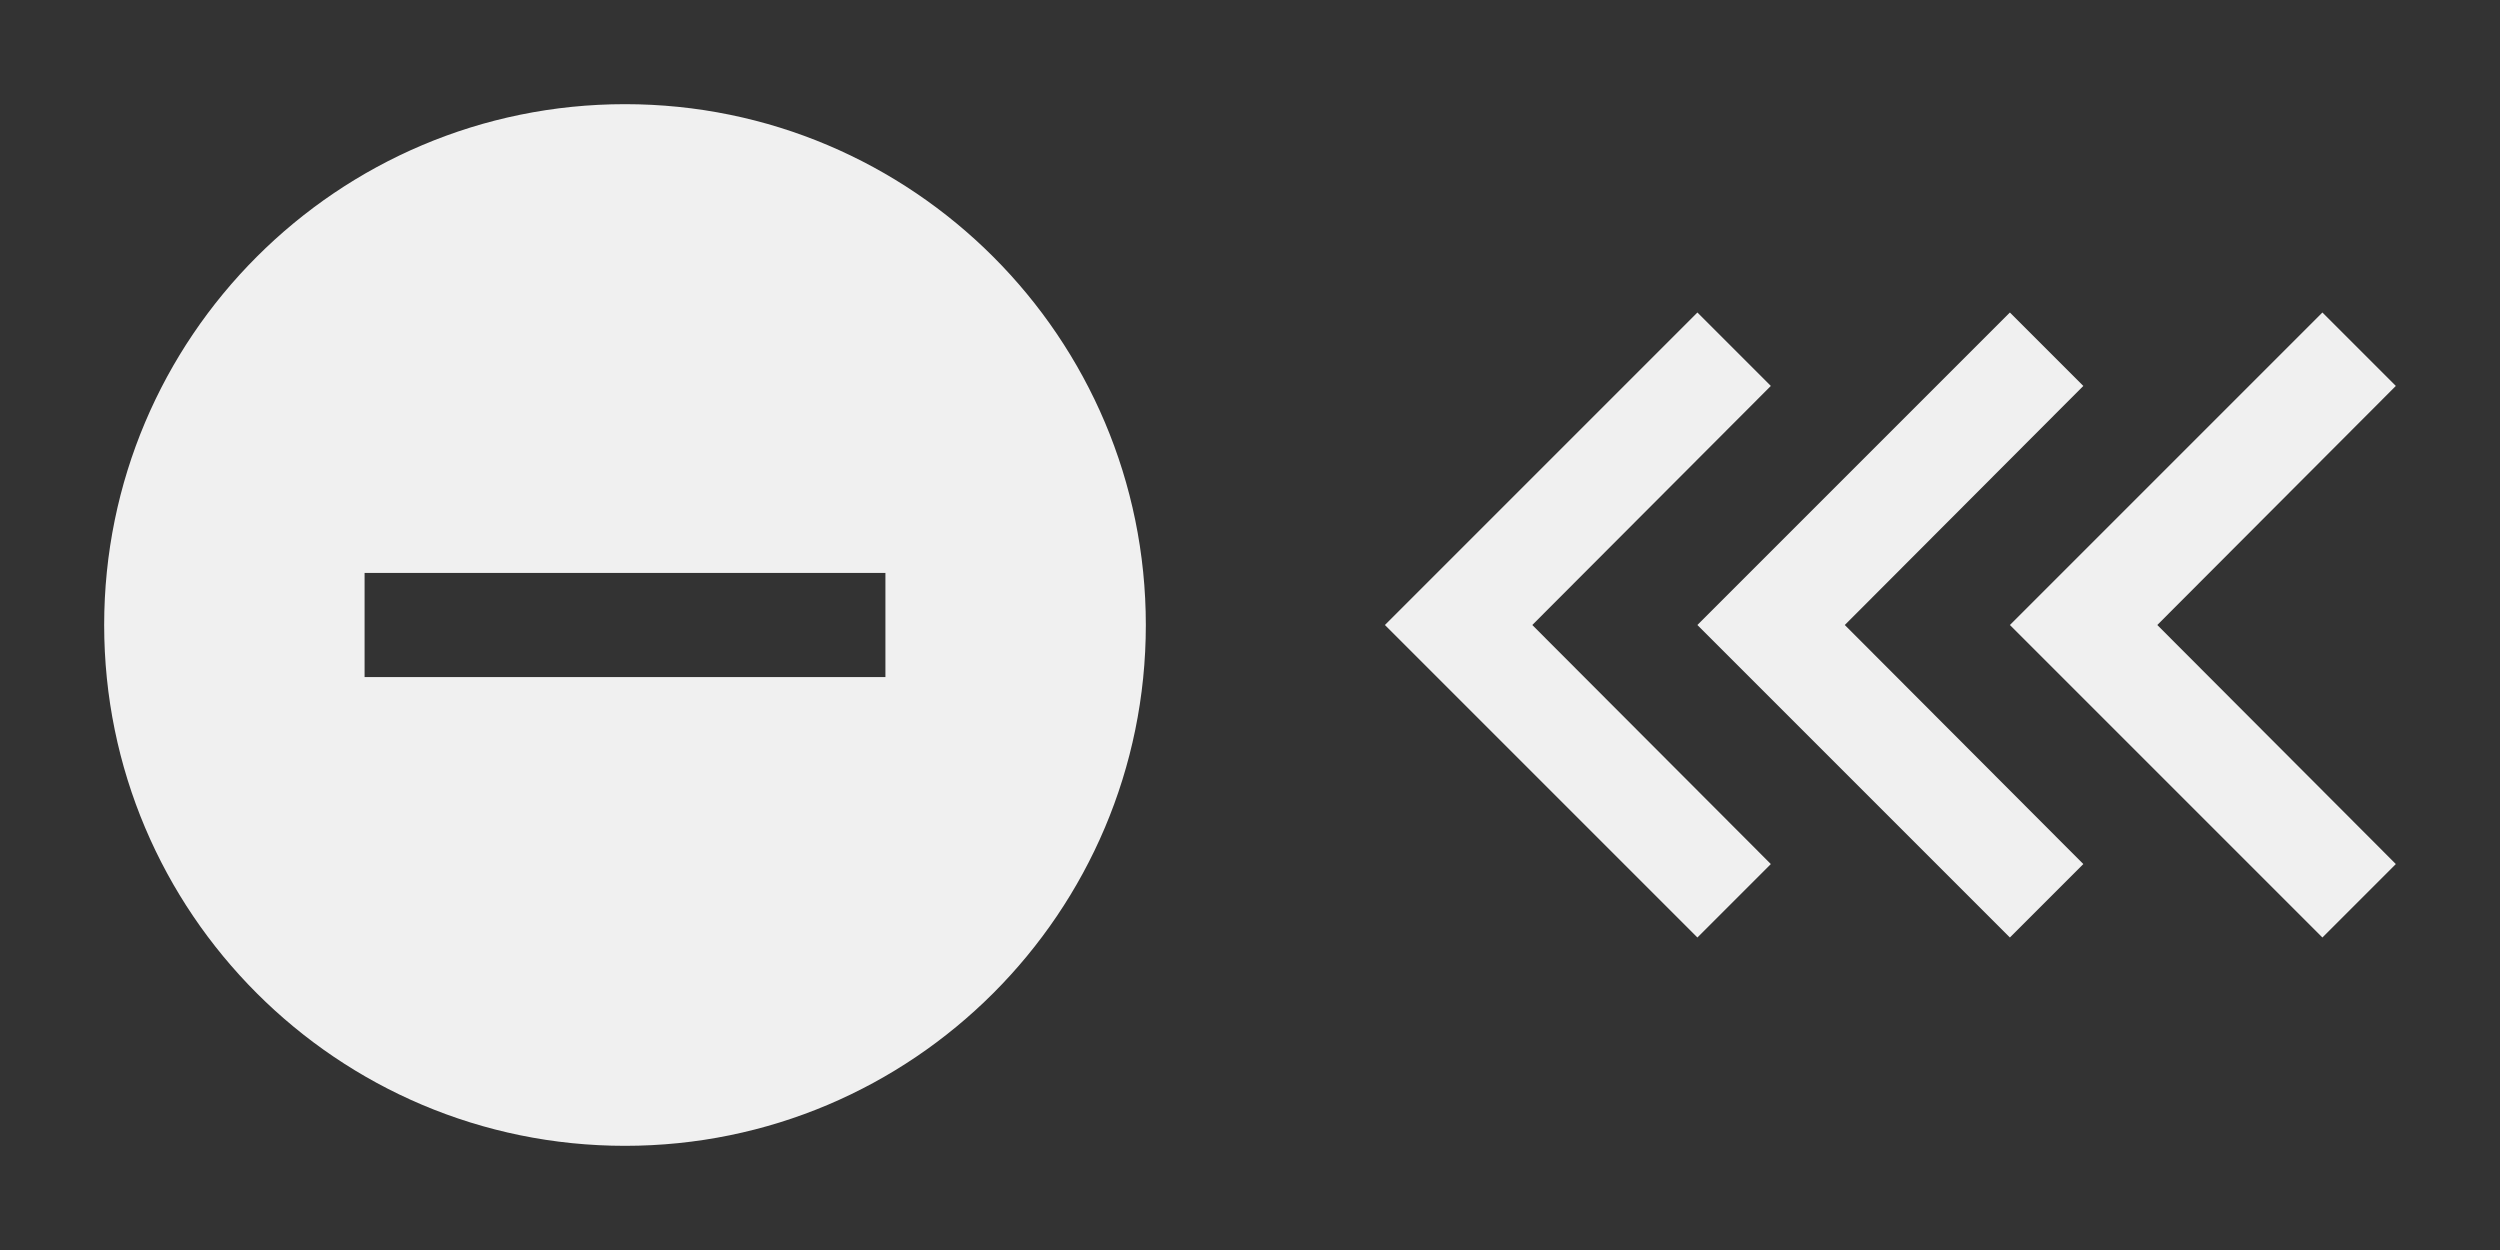 <?xml version="1.0" encoding="UTF-8" standalone="no"?>
<svg
   xmlns:dc="http://purl.org/dc/elements/1.1/"
   xmlns:cc="http://creativecommons.org/ns#"
   xmlns:rdf="http://www.w3.org/1999/02/22-rdf-syntax-ns#"
   xmlns:svg="http://www.w3.org/2000/svg"
   xmlns="http://www.w3.org/2000/svg"
   xmlns:sodipodi="http://sodipodi.sourceforge.net/DTD/sodipodi-0.dtd"
   xmlns:inkscape="http://www.inkscape.org/namespaces/inkscape"
   height="24"
   viewBox="0 0 48 24"
   width="48"
   id="svg2"
   version="1.1"
   inkscape:version="0.91 r13725"
   sodipodi:docname="swipe_left.svg"
   style="fill:#000000">
  <rect x="0" y="0" width="48" height="24" fill="#333333" stroke="none"/>
  <defs
     id="defs10" />
  <sodipodi:namedview
     pagecolor="#ffffff"
     bordercolor="#666666"
     borderopacity="1"
     objecttolerance="10"
     gridtolerance="10"
     guidetolerance="10"
     inkscape:pageopacity="0"
     inkscape:pageshadow="2"
     inkscape:window-width="1680"
     inkscape:window-height="925"
     id="namedview8"
     showgrid="false"
     inkscape:showpageshadow="false"
     inkscape:zoom="11.03125"
     inkscape:cx="24"
     inkscape:cy="12"
     inkscape:window-x="0"
     inkscape:window-y="1"
     inkscape:window-maximized="1"
     inkscape:current-layer="svg2" />
  <g
     id="g4243"
     transform="translate(0.59,0)"
     style="fill:#f0f0f0;fill-opacity:1">
    <path
       id="path4211"
       d="M 33.41,7.41 32,6 26,12 32,18 33.41,16.59 28.83,12 Z"
       inkscape:connector-curvature="0"
       style="fill:#f0f0f0;fill-opacity:1" />
    <path
       inkscape:connector-curvature="0"
       d="M 39.41,7.41 38,6 32,12 38,18 39.41,16.59 34.83,12 Z"
       id="path4227"
       style="fill:#f0f0f0;fill-opacity:1" />
    <path
       id="path4233"
       d="M 45.41,7.41 44,6 38,12 44,18 45.41,16.59 40.83,12 Z"
       inkscape:connector-curvature="0"
       style="fill:#f0f0f0;fill-opacity:1" />
  </g>
  <path
     d="M 12,2 C 6.48,2 2,6.48 2,12 2,17.52 6.48,22 12,22 17.52,22 22,17.52 22,12 22,6.48 17.52,2 12,2 Z m 5,11 -10,0 0,-2 10,0 0,2 z"
     id="path6-1"
     inkscape:connector-curvature="0"
     style="fill:#f0f0f0;fill-opacity:1" />
</svg>
